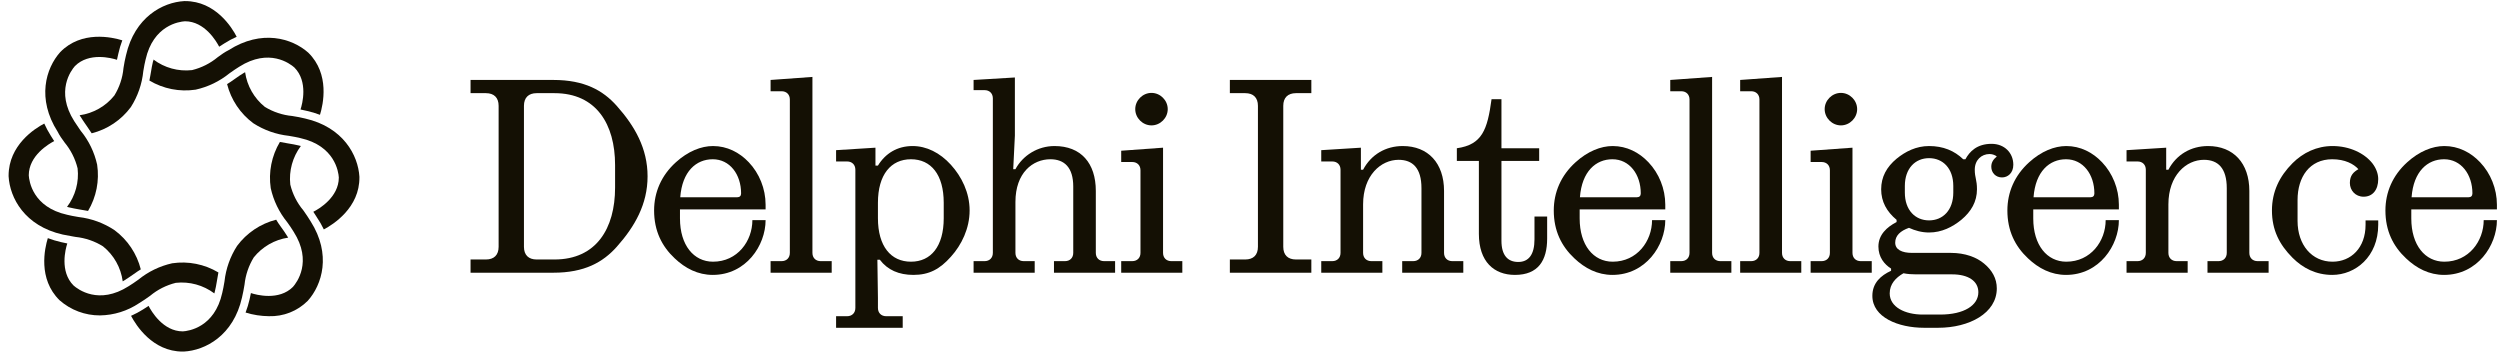 <svg width="214" height="31" viewBox="0 0 214 31" fill="none" xmlns="http://www.w3.org/2000/svg">
<path d="M6.877 9.967C6.849 9.931 6.822 9.898 6.822 9.864C7.991 9.7 9.053 9.095 9.79 8.173C10.228 7.462 10.495 6.659 10.57 5.827L10.579 5.772C10.636 5.43 10.695 5.077 10.786 4.73C11.529 1.467 13.928 0.196 15.769 0.094H15.853C18.437 0.094 19.852 2.343 20.26 3.147C19.901 3.307 19.555 3.493 19.223 3.704C19.061 3.8 18.905 3.902 18.761 3.998C18.527 3.548 17.526 1.821 15.835 1.821C15.349 1.851 13.118 2.151 12.459 5.114C12.39 5.382 12.34 5.669 12.289 5.967L12.289 5.968L12.287 5.975C12.28 6.014 12.274 6.053 12.267 6.091C12.158 7.187 11.792 8.241 11.2 9.168C10.375 10.281 9.19 11.073 7.848 11.411L7.446 10.812C7.415 10.767 7.384 10.723 7.353 10.679C7.195 10.452 7.043 10.235 6.912 10.014C6.901 9.998 6.889 9.982 6.877 9.967Z" fill="#141004"/>
<path d="M6.643 14.41C6.443 13.6 6.064 12.846 5.534 12.203C5.318 11.909 5.096 11.603 4.934 11.273C3.135 8.454 3.915 5.845 5.156 4.46C6.979 2.589 9.599 3.182 10.469 3.452C10.33 3.819 10.217 4.196 10.133 4.58C10.09 4.747 10.057 4.908 10.024 5.066L10.013 5.12C9.551 4.964 7.615 4.454 6.415 5.653C6.092 6.019 4.73 7.812 6.355 10.373C6.488 10.586 6.635 10.799 6.788 11.02L6.788 11.021C6.829 11.08 6.871 11.14 6.913 11.201C7.602 12.043 8.082 13.036 8.316 14.098C8.521 15.468 8.246 16.867 7.537 18.056L6.841 17.936L6.81 17.931C6.486 17.873 6.19 17.82 5.906 17.751L5.738 17.709C6.452 16.766 6.776 15.585 6.643 14.41Z" fill="#141004"/>
<path d="M6.469 20.281C7.302 20.367 8.104 20.642 8.814 21.085C9.743 21.829 10.348 22.904 10.505 24.084L10.655 23.994C10.912 23.836 11.164 23.66 11.433 23.473L11.452 23.46C11.51 23.419 11.561 23.384 11.607 23.352C11.776 23.233 11.877 23.162 12.052 23.058C11.713 21.715 10.921 20.531 9.809 19.706C8.887 19.092 7.833 18.706 6.733 18.578C6.691 18.571 6.65 18.564 6.608 18.556C6.311 18.505 6.024 18.455 5.755 18.386C2.793 17.732 2.493 15.501 2.463 15.009C2.463 13.312 4.19 12.31 4.64 12.077C4.611 12.032 4.582 11.987 4.552 11.941L4.552 11.941L4.552 11.941L4.552 11.941L4.552 11.94C4.483 11.835 4.413 11.728 4.346 11.615C4.136 11.282 3.95 10.936 3.789 10.577C2.979 10.997 0.736 12.425 0.736 15.04V15.087C0.838 16.935 2.11 19.346 5.372 20.078C5.661 20.139 5.97 20.193 6.252 20.243C6.326 20.256 6.399 20.269 6.469 20.281Z" fill="#141004"/>
<path d="M15.05 24.21C14.239 24.41 13.485 24.791 12.843 25.326C12.549 25.536 12.243 25.752 11.902 25.956C10.911 26.619 9.748 26.982 8.556 26.999C7.285 27.004 6.056 26.543 5.102 25.704C3.231 23.875 3.825 21.253 4.094 20.384C4.464 20.523 4.843 20.638 5.228 20.726L5.761 20.84C5.605 21.308 5.096 23.239 6.295 24.438C6.661 24.762 8.454 26.13 11.014 24.498C11.277 24.34 11.541 24.154 11.821 23.955L11.842 23.941C12.685 23.254 13.677 22.773 14.738 22.537C16.108 22.334 17.507 22.611 18.696 23.323L18.673 23.449C18.639 23.639 18.605 23.825 18.576 24.006L18.556 24.122C18.505 24.422 18.459 24.688 18.39 24.954C18.379 25.009 18.365 25.063 18.348 25.116C17.403 24.407 16.224 24.084 15.05 24.21Z" fill="#141004"/>
<path d="M24.668 20.342L24.578 20.198C24.416 19.934 24.236 19.676 24.038 19.406C23.84 19.136 23.774 19.028 23.642 18.806C22.299 19.146 21.114 19.941 20.29 21.055C19.703 21.968 19.336 23.005 19.217 24.084L19.205 24.154C19.15 24.475 19.098 24.777 19.025 25.068C18.371 28.031 16.141 28.336 15.649 28.366C13.952 28.366 12.951 26.633 12.717 26.183L12.255 26.483C11.923 26.692 11.576 26.876 11.218 27.035C11.637 27.833 13.053 30.094 15.637 30.094H15.727C17.574 29.998 19.985 28.726 20.716 25.464C20.806 25.092 20.872 24.72 20.932 24.36C21.018 23.535 21.289 22.739 21.723 22.033C22.456 21.118 23.508 20.514 24.668 20.342Z" fill="#141004"/>
<path d="M24.848 15.796C25.044 16.608 25.426 17.364 25.963 18.003L25.992 18.045C26.193 18.332 26.398 18.625 26.593 18.951C28.386 21.776 27.576 24.379 26.341 25.753C25.906 26.186 25.387 26.527 24.816 26.753C24.244 26.979 23.633 27.085 23.019 27.066C22.342 27.06 21.669 26.955 21.022 26.754C21.162 26.387 21.276 26.01 21.364 25.627C21.406 25.447 21.442 25.267 21.478 25.087L21.478 25.087C21.945 25.243 23.876 25.759 25.076 24.559C25.399 24.193 26.767 22.4 25.136 19.839C24.974 19.563 24.782 19.293 24.578 19.011C23.892 18.166 23.411 17.172 23.175 16.108C22.972 14.738 23.249 13.339 23.96 12.15L24.656 12.276C24.992 12.33 25.291 12.384 25.591 12.456L25.753 12.498C25.046 13.444 24.722 14.622 24.848 15.796Z" fill="#141004"/>
<path d="M25.072 9.939L25.016 9.929C24.185 9.852 23.383 9.585 22.671 9.15C21.751 8.41 21.147 7.349 20.98 6.181L20.836 6.265C20.615 6.395 20.398 6.547 20.171 6.706C20.127 6.737 20.083 6.767 20.039 6.798L20.005 6.822C19.83 6.947 19.648 7.076 19.439 7.2C19.779 8.544 20.573 9.729 21.688 10.553C22.602 11.141 23.641 11.509 24.722 11.627L24.791 11.639C25.113 11.694 25.414 11.746 25.705 11.819C28.667 12.478 28.973 14.709 29.003 15.195C29.003 16.898 27.276 17.9 26.82 18.128C26.904 18.25 26.982 18.376 27.064 18.506L27.082 18.534C27.095 18.555 27.107 18.575 27.12 18.596C27.346 18.928 27.547 19.277 27.72 19.639C28.523 19.214 30.796 17.78 30.766 15.165V15.129C30.652 13.288 29.381 10.889 26.119 10.145C25.767 10.054 25.415 9.996 25.072 9.939Z" fill="#141004"/>
<path d="M16.435 6.002C17.245 5.804 18 5.425 18.641 4.892C18.941 4.67 19.247 4.454 19.571 4.292C22.395 2.493 24.998 3.273 26.389 4.508C28.254 6.337 27.66 8.958 27.39 9.828C27.023 9.688 26.646 9.576 26.263 9.492C26.083 9.444 25.903 9.408 25.723 9.372C25.879 8.91 26.395 6.973 25.195 5.774C24.83 5.45 23.037 4.088 20.476 5.714C20.222 5.868 19.974 6.043 19.716 6.224C19.693 6.24 19.671 6.256 19.649 6.271C18.803 6.958 17.81 7.439 16.746 7.675C15.377 7.88 13.978 7.604 12.789 6.895C12.82 6.744 12.846 6.595 12.872 6.448C12.886 6.367 12.9 6.286 12.915 6.205C12.969 5.864 13.023 5.564 13.095 5.264C13.137 5.204 13.137 5.15 13.137 5.096C14.08 5.808 15.26 6.132 16.435 6.002Z" fill="#141004"/>
<path d="M47.372 23.344H40.279V22.212H41.598C42.282 22.212 42.682 21.835 42.682 21.128V9.06C42.682 8.352 42.282 7.975 41.598 7.975H40.279V6.844H47.372C50.035 6.844 51.614 7.74 52.792 9.06C54.347 10.804 55.432 12.713 55.432 15.094C55.432 17.474 54.347 19.384 52.792 21.128C51.614 22.448 50.035 23.344 47.372 23.344ZM45.934 22.212H47.466C51.048 22.212 52.651 19.549 52.651 16.06V14.127C52.651 10.639 51.048 7.975 47.466 7.975H45.934C45.251 7.975 44.85 8.352 44.85 9.06V21.128C44.85 21.835 45.251 22.212 45.934 22.212Z" fill="#141004"/>
<path d="M65.535 17.522V17.922H58.206V18.7C58.206 20.987 59.385 22.401 61.034 22.401C63.132 22.401 64.404 20.633 64.404 18.842H65.535C65.535 21.01 63.862 23.532 61.011 23.532C59.738 23.532 58.654 22.967 57.759 22.118C56.651 21.081 55.991 19.761 55.991 18.017C55.991 16.461 56.604 15.023 57.853 13.892C58.89 12.949 60.021 12.501 61.034 12.501C62.236 12.501 63.297 13.043 64.098 13.892C64.993 14.835 65.535 16.154 65.535 17.522ZM61.011 13.632C59.597 13.632 58.395 14.669 58.23 16.885H63.108C63.32 16.885 63.438 16.767 63.438 16.555C63.438 14.929 62.472 13.632 61.011 13.632Z" fill="#141004"/>
<path d="M71.193 23.344H65.962V22.354H66.904C67.328 22.354 67.611 22.071 67.611 21.647V8.517C67.611 8.093 67.328 7.81 66.904 7.81H65.962V6.844L69.544 6.585V21.647C69.544 22.071 69.826 22.354 70.251 22.354H71.193V23.344Z" fill="#141004"/>
<path d="M77.272 28.058H71.569V27.068H72.512C72.936 27.068 73.219 26.785 73.219 26.361V14.528C73.219 14.104 72.936 13.821 72.512 13.821H71.569V12.854L74.939 12.642V14.175H75.151C75.787 13.137 76.801 12.501 78.12 12.501C79.299 12.501 80.453 13.067 81.396 14.104C82.315 15.117 82.999 16.485 82.999 18.017C82.999 19.549 82.315 20.963 81.396 21.977C80.453 23.037 79.534 23.532 78.191 23.532C76.942 23.532 75.976 23.108 75.316 22.236H75.104L75.151 25.512V26.361C75.151 26.785 75.434 27.068 75.858 27.068H77.272V28.058ZM77.979 22.401C79.699 22.401 80.783 21.081 80.783 18.677V17.357C80.783 14.952 79.699 13.632 77.979 13.632C76.259 13.632 75.151 14.952 75.151 17.357V18.677C75.151 21.081 76.259 22.401 77.979 22.401Z" fill="#141004"/>
<path d="M94.509 22.354H95.452V23.344H90.22V22.354H91.163C91.587 22.354 91.87 22.071 91.87 21.647V15.966C91.87 14.339 91.115 13.632 89.914 13.632C88.405 13.632 86.921 14.787 86.921 17.286V21.647C86.921 22.071 87.204 22.354 87.628 22.354H88.57V23.344H83.339V22.354H84.281C84.706 22.354 84.988 22.071 84.988 21.647V8.423C84.988 7.999 84.706 7.716 84.281 7.716H83.339V6.844L86.874 6.632V11.605L86.732 14.481H86.921C87.557 13.302 88.83 12.501 90.267 12.501C92.529 12.501 93.802 13.962 93.802 16.343V21.647C93.802 22.071 94.085 22.354 94.509 22.354Z" fill="#141004"/>
<path d="M98.567 10.733C97.813 10.733 97.177 10.097 97.177 9.342C97.177 8.588 97.813 7.952 98.567 7.952C99.322 7.952 99.958 8.588 99.958 9.342C99.958 10.097 99.322 10.733 98.567 10.733ZM101.207 23.344H95.975V22.354H96.918C97.342 22.354 97.625 22.071 97.625 21.647V14.575C97.625 14.151 97.342 13.868 96.918 13.868H95.975V12.902L99.557 12.642V21.647C99.557 22.071 99.84 22.354 100.264 22.354H101.207V23.344Z" fill="#141004"/>
<path d="M112.251 23.344H105.276V22.212H106.595C107.279 22.212 107.679 21.835 107.679 21.128V9.06C107.679 8.352 107.279 7.975 106.595 7.975H105.276V6.844H112.251V7.975H110.932C110.248 7.975 109.848 8.352 109.848 9.06V21.128C109.848 21.835 110.248 22.212 110.932 22.212H112.251V23.344Z" fill="#141004"/>
<path d="M118.331 23.344H113.099V22.354H114.042C114.466 22.354 114.749 22.071 114.749 21.647V14.528C114.749 14.104 114.466 13.821 114.042 13.821H113.099V12.854L116.493 12.642V14.528H116.681C117.365 13.232 118.614 12.501 120.075 12.501C122.243 12.501 123.61 13.962 123.61 16.343V21.647C123.61 22.071 123.892 22.354 124.317 22.354H125.259V23.344H120.028V22.354H120.97C121.394 22.354 121.677 22.071 121.677 21.647V16.107C121.677 14.387 120.923 13.68 119.721 13.68C118.213 13.68 116.681 14.999 116.681 17.498V21.647C116.681 22.071 116.964 22.354 117.388 22.354H118.331V23.344Z" fill="#141004"/>
<path d="M129.679 23.532C127.888 23.532 126.592 22.401 126.592 20.02V13.774H124.706V12.69C126.875 12.383 127.322 11.11 127.676 8.494H128.524V12.69H131.753V13.774H128.524V20.609C128.524 21.859 129.066 22.424 129.962 22.424C130.857 22.424 131.352 21.788 131.352 20.492V18.535H132.436V20.421C132.436 22.283 131.682 23.532 129.679 23.532Z" fill="#141004"/>
<path d="M142.548 17.522V17.922H135.219V18.7C135.219 20.987 136.397 22.401 138.046 22.401C140.144 22.401 141.416 20.633 141.416 18.842H142.548C142.548 21.01 140.874 23.532 138.023 23.532C136.75 23.532 135.666 22.967 134.771 22.118C133.663 21.081 133.003 19.761 133.003 18.017C133.003 16.461 133.616 15.023 134.865 13.892C135.902 12.949 137.033 12.501 138.046 12.501C139.248 12.501 140.309 13.043 141.11 13.892C142.006 14.835 142.548 16.154 142.548 17.522ZM138.023 13.632C136.609 13.632 135.407 14.669 135.242 16.885H140.12C140.332 16.885 140.45 16.767 140.45 16.555C140.45 14.929 139.484 13.632 138.023 13.632Z" fill="#141004"/>
<path d="M148.205 23.344H142.974V22.354H143.916C144.34 22.354 144.623 22.071 144.623 21.647V8.517C144.623 8.093 144.34 7.81 143.916 7.81H142.974V6.844L146.556 6.585V21.647C146.556 22.071 146.838 22.354 147.263 22.354H148.205V23.344Z" fill="#141004"/>
<path d="M154.19 23.344H148.958V22.354H149.901C150.325 22.354 150.608 22.071 150.608 21.647V8.517C150.608 8.093 150.325 7.81 149.901 7.81H148.958V6.844L152.54 6.585V21.647C152.54 22.071 152.823 22.354 153.247 22.354H154.19V23.344Z" fill="#141004"/>
<path d="M157.582 10.733C156.828 10.733 156.192 10.097 156.192 9.342C156.192 8.588 156.828 7.952 157.582 7.952C158.336 7.952 158.972 8.588 158.972 9.342C158.972 10.097 158.336 10.733 157.582 10.733ZM160.221 23.344H154.99V22.354H155.932C156.357 22.354 156.639 22.071 156.639 21.647V14.575C156.639 14.151 156.357 13.868 155.932 13.868H154.99V12.902L158.572 12.642V21.647C158.572 22.071 158.855 22.354 159.279 22.354H160.221V23.344Z" fill="#141004"/>
<path d="M170.478 12.312C171.586 12.312 172.34 13.09 172.34 14.104C172.34 14.811 171.868 15.188 171.373 15.188C170.831 15.188 170.454 14.787 170.454 14.269C170.454 13.868 170.666 13.609 170.926 13.397C170.831 13.302 170.572 13.184 170.313 13.184C169.606 13.184 169.04 13.703 169.04 14.528C169.04 15.212 169.229 15.377 169.229 16.202C169.229 17.262 168.734 18.111 167.886 18.818C167.132 19.431 166.213 19.902 165.128 19.902C164.492 19.902 163.927 19.737 163.408 19.502C162.678 19.761 162.23 20.162 162.23 20.774C162.23 21.364 162.795 21.647 163.667 21.647H166.99C168.216 21.647 169.205 22.024 169.842 22.566C170.525 23.132 170.926 23.839 170.926 24.687C170.926 26.809 168.569 28.058 165.906 28.058H164.704C162.489 28.058 160.274 27.162 160.274 25.324C160.274 24.216 161.004 23.579 161.876 23.179V22.99C161.311 22.637 160.792 22.024 160.792 21.104C160.792 20.091 161.523 19.431 162.348 19.007V18.818C161.499 18.111 161.028 17.262 161.028 16.202C161.028 15.141 161.499 14.292 162.348 13.585C163.102 12.972 164.021 12.501 165.128 12.501C166.33 12.501 167.297 12.902 168.051 13.632H168.239C168.593 12.972 169.229 12.312 170.478 12.312ZM167.202 16.485V15.919C167.202 14.41 166.307 13.538 165.128 13.538C163.95 13.538 163.055 14.41 163.055 15.919V16.485C163.055 17.993 163.95 18.865 165.128 18.865C166.307 18.865 167.202 17.993 167.202 16.485ZM167.108 23.485H164.021C163.667 23.485 163.29 23.462 162.937 23.391C162.277 23.768 161.759 24.31 161.759 25.112C161.759 26.29 163.078 26.927 164.586 26.927H166.071C168.145 26.927 169.347 26.125 169.347 25.017C169.347 24.051 168.475 23.485 167.108 23.485Z" fill="#141004"/>
<path d="M181.376 17.522V17.922H174.047V18.7C174.047 20.987 175.226 22.401 176.875 22.401C178.973 22.401 180.245 20.633 180.245 18.842H181.376C181.376 21.01 179.703 23.532 176.852 23.532C175.579 23.532 174.495 22.967 173.6 22.118C172.492 21.081 171.832 19.761 171.832 18.017C171.832 16.461 172.445 15.023 173.694 13.892C174.731 12.949 175.862 12.501 176.875 12.501C178.077 12.501 179.138 13.043 179.939 13.892C180.834 14.835 181.376 16.154 181.376 17.522ZM176.852 13.632C175.438 13.632 174.236 14.669 174.071 16.885H178.949C179.161 16.885 179.279 16.767 179.279 16.555C179.279 14.929 178.313 13.632 176.852 13.632Z" fill="#141004"/>
<path d="M187.264 23.344H182.032V22.354H182.975C183.399 22.354 183.682 22.071 183.682 21.647V14.528C183.682 14.104 183.399 13.821 182.975 13.821H182.032V12.854L185.426 12.642V14.528H185.615C186.298 13.232 187.547 12.501 189.008 12.501C191.176 12.501 192.543 13.962 192.543 16.343V21.647C192.543 22.071 192.826 22.354 193.25 22.354H194.193V23.344H188.961V22.354H189.904C190.328 22.354 190.611 22.071 190.611 21.647V16.107C190.611 14.387 189.856 13.68 188.655 13.68C187.146 13.68 185.615 14.999 185.615 17.498V21.647C185.615 22.071 185.897 22.354 186.321 22.354H187.264V23.344Z" fill="#141004"/>
<path d="M202.492 19.242V18.865H203.576V19.242C203.576 21.977 201.62 23.532 199.64 23.532C198.25 23.532 197.119 22.943 196.247 22.071C195.116 20.939 194.479 19.69 194.479 18.017C194.479 16.414 195.116 15.094 196.247 13.962C197.142 13.067 198.321 12.501 199.664 12.501C201.125 12.501 202.398 13.114 203.081 13.986C203.387 14.387 203.576 14.858 203.576 15.329C203.576 16.272 203.081 16.838 202.327 16.838C201.62 16.838 201.149 16.296 201.149 15.659C201.149 14.999 201.479 14.717 201.879 14.481C201.479 14.033 200.724 13.632 199.64 13.632C197.708 13.632 196.671 15.141 196.671 17.121V18.912C196.671 20.963 197.896 22.401 199.664 22.401C201.243 22.401 202.492 21.222 202.492 19.242Z" fill="#141004"/>
<path d="M213.736 17.522V17.922H206.407V18.7C206.407 20.987 207.586 22.401 209.235 22.401C211.333 22.401 212.605 20.633 212.605 18.842H213.736C213.736 21.01 212.063 23.532 209.212 23.532C207.939 23.532 206.855 22.967 205.96 22.118C204.852 21.081 204.192 19.761 204.192 18.017C204.192 16.461 204.805 15.023 206.054 13.892C207.091 12.949 208.222 12.501 209.235 12.501C210.437 12.501 211.498 13.043 212.299 13.892C213.194 14.835 213.736 16.154 213.736 17.522ZM209.212 13.632C207.798 13.632 206.596 14.669 206.431 16.885H211.309C211.521 16.885 211.639 16.767 211.639 16.555C211.639 14.929 210.673 13.632 209.212 13.632Z" fill="#141004"/>
</svg>
